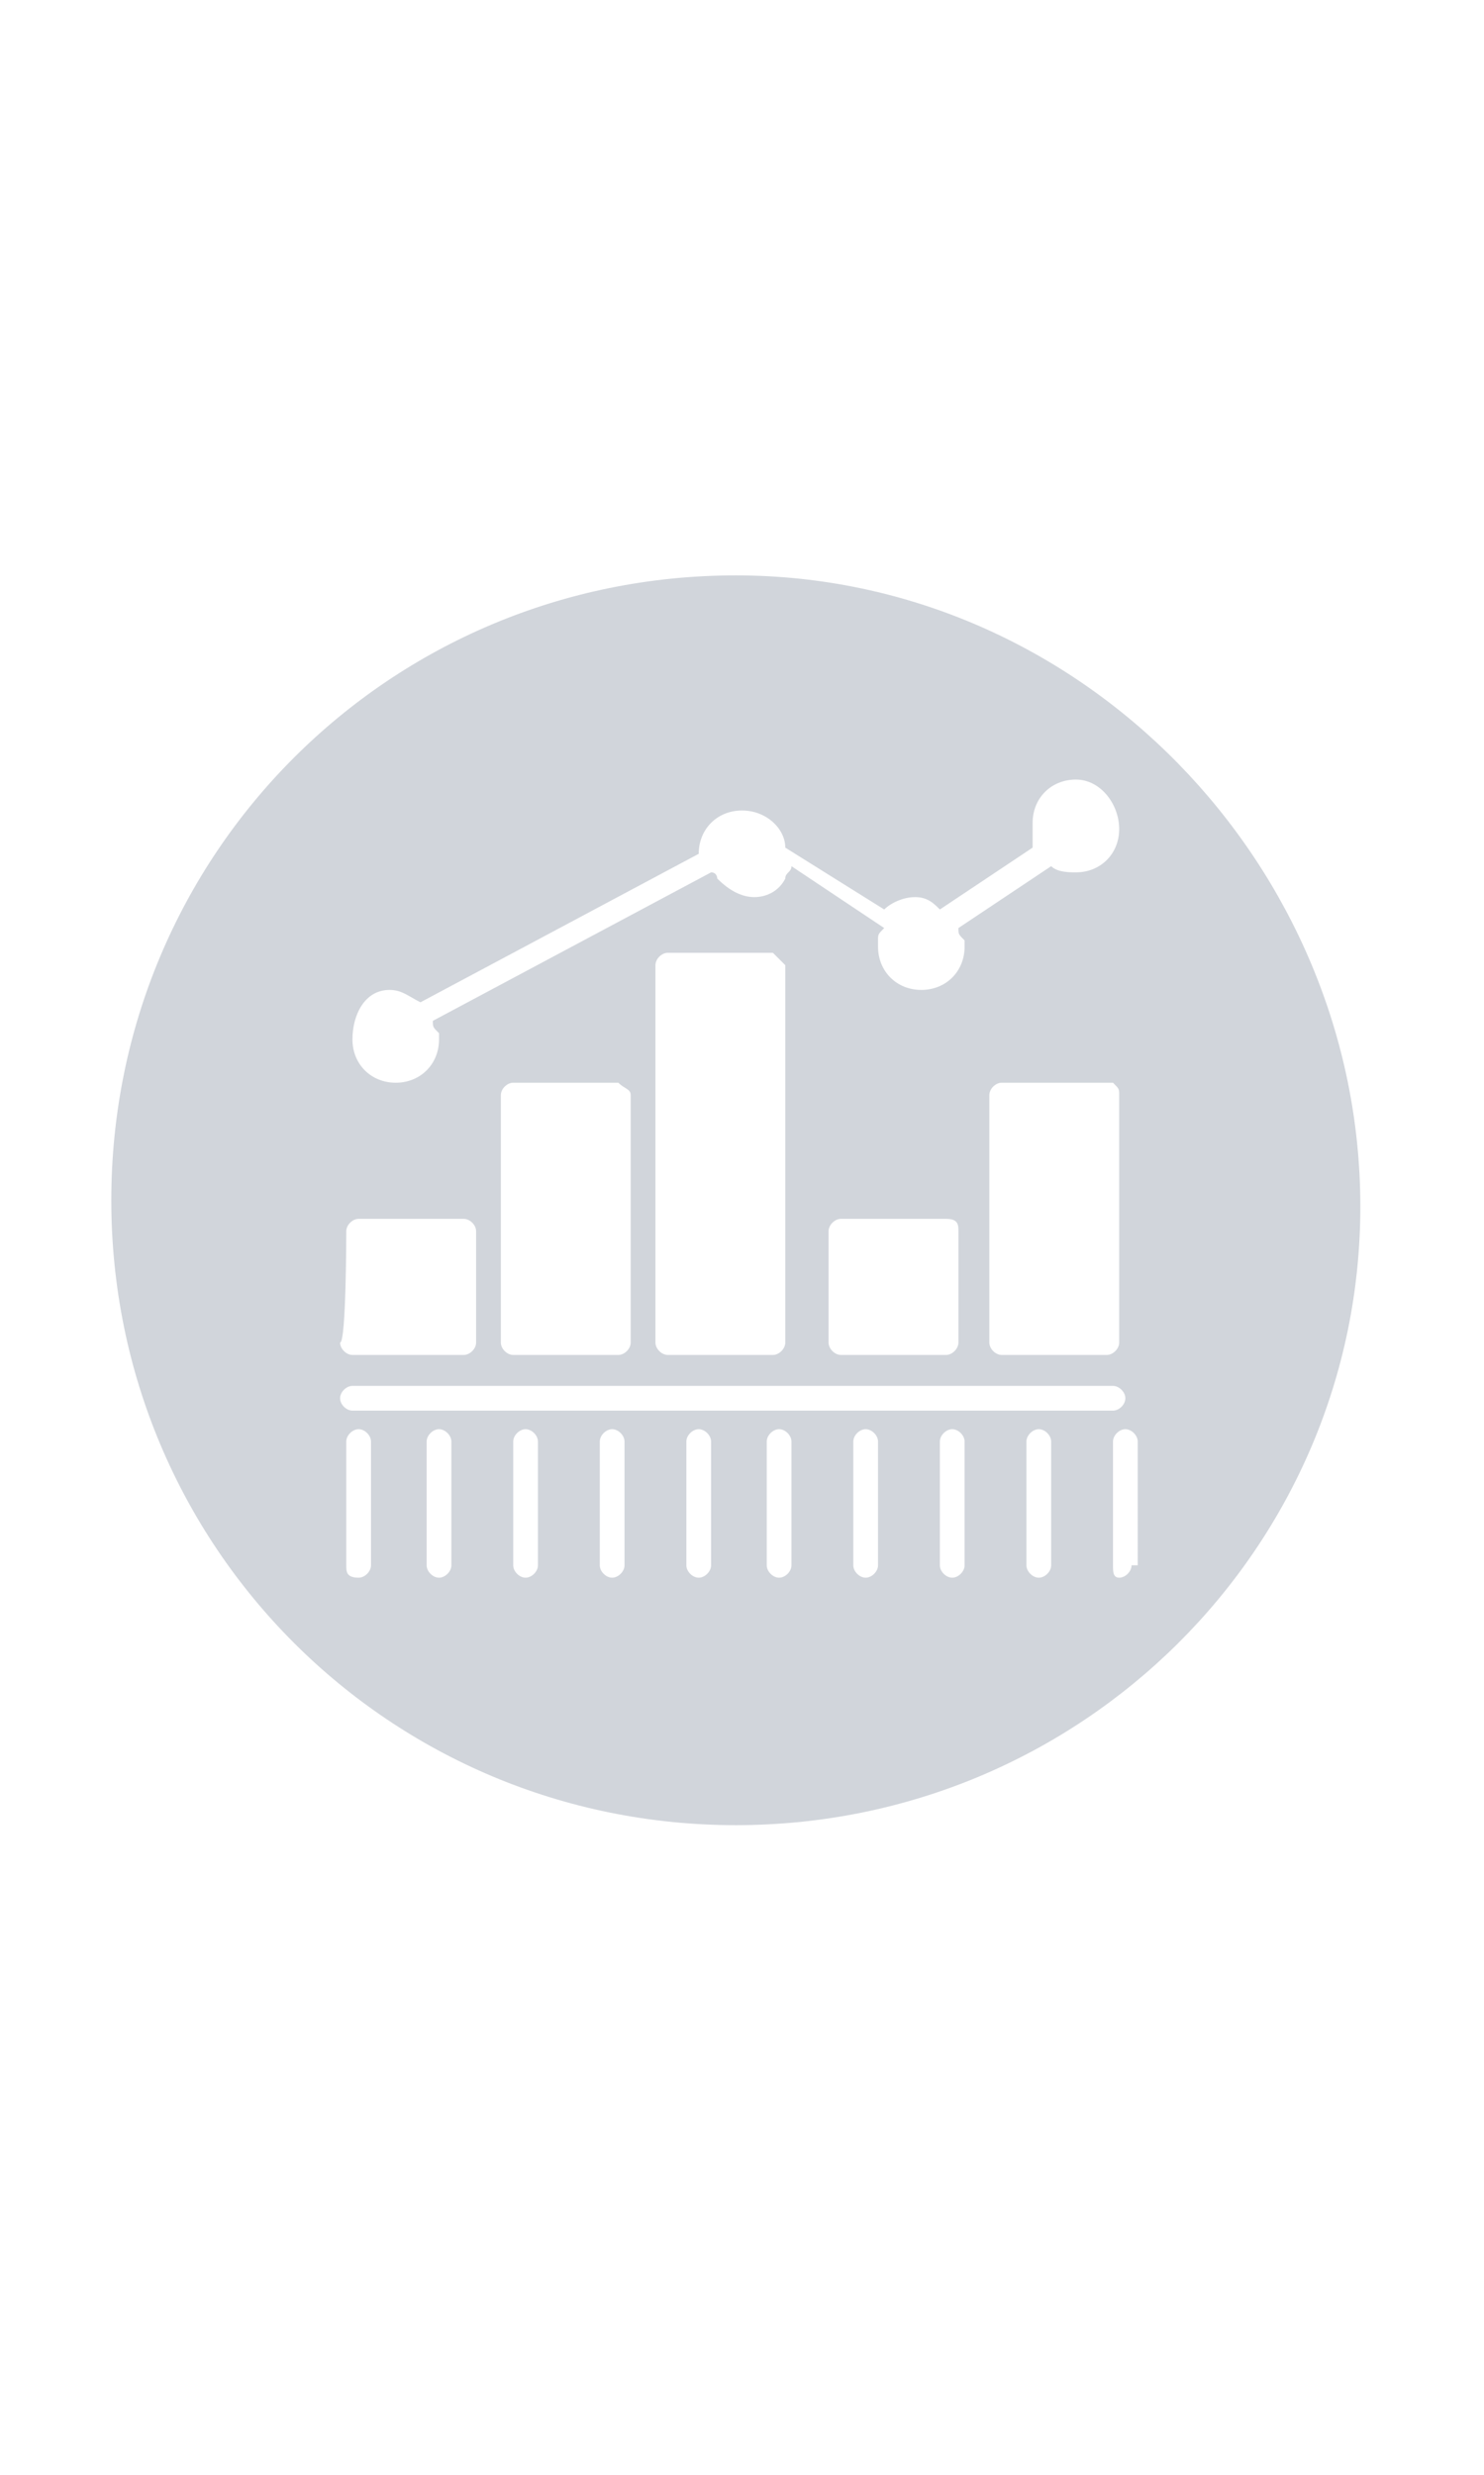 <?xml version="1.0" encoding="utf-8"?>
<!-- Generator: Adobe Illustrator 27.2.0, SVG Export Plug-In . SVG Version: 6.00 Build 0)  -->
<svg version="1.1" id="Layer_1" xmlns="http://www.w3.org/2000/svg" xmlns:xlink="http://www.w3.org/1999/xlink" x="0px" y="0px"
	 viewBox="0 0 24 40" style="enable-background:new 0 0 24 40;" xml:space="preserve">
<style type="text/css">
	.st0{fill:#D1D5DB;}
</style>
<path class="st0" d="M11.9,9.3c-5.6,0-10.1,4.5-10.1,10.1s4.5,10.1,10.1,10.1S22,25,22,19.5S17.5,9.3,11.9,9.3z M18.1,13.4
	c0,0.4-0.3,0.7-0.7,0.7c-0.1,0-0.3,0-0.4-0.1c0,0,0,0,0,0l-1.5,1c0,0.1,0,0.1,0.1,0.2c0,0,0,0.1,0,0.1c0,0.4-0.3,0.7-0.7,0.7
	c-0.4,0-0.7-0.3-0.7-0.7c0,0,0,0,0-0.1c0-0.1,0-0.1,0.1-0.2l-1.5-1c0,0.1-0.1,0.1-0.1,0.2c-0.1,0.2-0.3,0.3-0.5,0.3
	s-0.4-0.1-0.6-0.3c0,0,0-0.1-0.1-0.1L7,16.5c0,0.1,0,0.1,0.1,0.2c0,0,0,0,0,0.1c0,0.4-0.3,0.7-0.7,0.7c-0.4,0-0.7-0.3-0.7-0.7
	S5.9,16,6.3,16c0.2,0,0.3,0.1,0.5,0.2l4.5-2.4c0,0,0,0,0,0c0-0.4,0.3-0.7,0.7-0.7c0.4,0,0.7,0.3,0.7,0.6c0,0,0,0,0,0l1.6,1
	c0.1-0.1,0.3-0.2,0.5-0.2c0.2,0,0.3,0.1,0.4,0.2l1.5-1c0,0,0,0,0-0.1c0-0.1,0-0.2,0-0.3c0-0.4,0.3-0.7,0.7-0.7S18.1,13,18.1,13.4
	L18.1,13.4z M18.1,17.7v4c0,0.1-0.1,0.2-0.2,0.2h-1.7c-0.1,0-0.2-0.1-0.2-0.2v-4c0-0.1,0.1-0.2,0.2-0.2H18
	C18.1,17.6,18.1,17.6,18.1,17.7z M15.5,19.9v1.8c0,0.1-0.1,0.2-0.2,0.2h-1.7c-0.1,0-0.2-0.1-0.2-0.2v-1.8c0-0.1,0.1-0.2,0.2-0.2h1.7
	C15.5,19.7,15.5,19.8,15.5,19.9z M12.7,15.6v6.1c0,0.1-0.1,0.2-0.2,0.2h-1.7c-0.1,0-0.2-0.1-0.2-0.2v-6.1c0-0.1,0.1-0.2,0.2-0.2h1.7
	C12.6,15.5,12.7,15.6,12.7,15.6L12.7,15.6z M10.2,17.7v4c0,0.1-0.1,0.2-0.2,0.2H8.3c-0.1,0-0.2-0.1-0.2-0.2v-4
	c0-0.1,0.1-0.2,0.2-0.2H10C10.1,17.6,10.2,17.6,10.2,17.7z M5.6,19.9c0-0.1,0.1-0.2,0.2-0.2h1.7c0.1,0,0.2,0.1,0.2,0.2v1.8
	c0,0.1-0.1,0.2-0.2,0.2H5.7c-0.1,0-0.2-0.1-0.2-0.2C5.6,21.7,5.6,19.9,5.6,19.9z M5.7,22.4H18c0.1,0,0.2,0.1,0.2,0.2
	s-0.1,0.2-0.2,0.2H5.7c-0.1,0-0.2-0.1-0.2-0.2S5.6,22.4,5.7,22.4z M5.6,25.3v-2c0-0.1,0.1-0.2,0.2-0.2c0.1,0,0.2,0.1,0.2,0.2v2
	c0,0.1-0.1,0.2-0.2,0.2C5.6,25.5,5.6,25.4,5.6,25.3z M6.9,25.3v-2c0-0.1,0.1-0.2,0.2-0.2c0.1,0,0.2,0.1,0.2,0.2v2
	c0,0.1-0.1,0.2-0.2,0.2C7,25.5,6.9,25.4,6.9,25.3z M8.3,25.3v-2c0-0.1,0.1-0.2,0.2-0.2s0.2,0.1,0.2,0.2v2c0,0.1-0.1,0.2-0.2,0.2
	S8.3,25.4,8.3,25.3z M9.7,25.3v-2c0-0.1,0.1-0.2,0.2-0.2s0.2,0.1,0.2,0.2v2c0,0.1-0.1,0.2-0.2,0.2S9.7,25.4,9.7,25.3z M11.1,25.3v-2
	c0-0.1,0.1-0.2,0.2-0.2s0.2,0.1,0.2,0.2v2c0,0.1-0.1,0.2-0.2,0.2S11.1,25.4,11.1,25.3z M12.4,25.3v-2c0-0.1,0.1-0.2,0.2-0.2
	c0.1,0,0.2,0.1,0.2,0.2v2c0,0.1-0.1,0.2-0.2,0.2C12.5,25.5,12.4,25.4,12.4,25.3z M13.8,25.3v-2c0-0.1,0.1-0.2,0.2-0.2
	c0.1,0,0.2,0.1,0.2,0.2v2c0,0.1-0.1,0.2-0.2,0.2C13.9,25.5,13.8,25.4,13.8,25.3z M15.2,25.3v-2c0-0.1,0.1-0.2,0.2-0.2
	c0.1,0,0.2,0.1,0.2,0.2v2c0,0.1-0.1,0.2-0.2,0.2C15.3,25.5,15.2,25.4,15.2,25.3z M16.6,25.3v-2c0-0.1,0.1-0.2,0.2-0.2
	s0.2,0.1,0.2,0.2v2c0,0.1-0.1,0.2-0.2,0.2S16.6,25.4,16.6,25.3z M18.3,25.3c0,0.1-0.1,0.2-0.2,0.2S18,25.4,18,25.3v-2
	c0-0.1,0.1-0.2,0.2-0.2s0.2,0.1,0.2,0.2V25.3z"/>
</svg>

